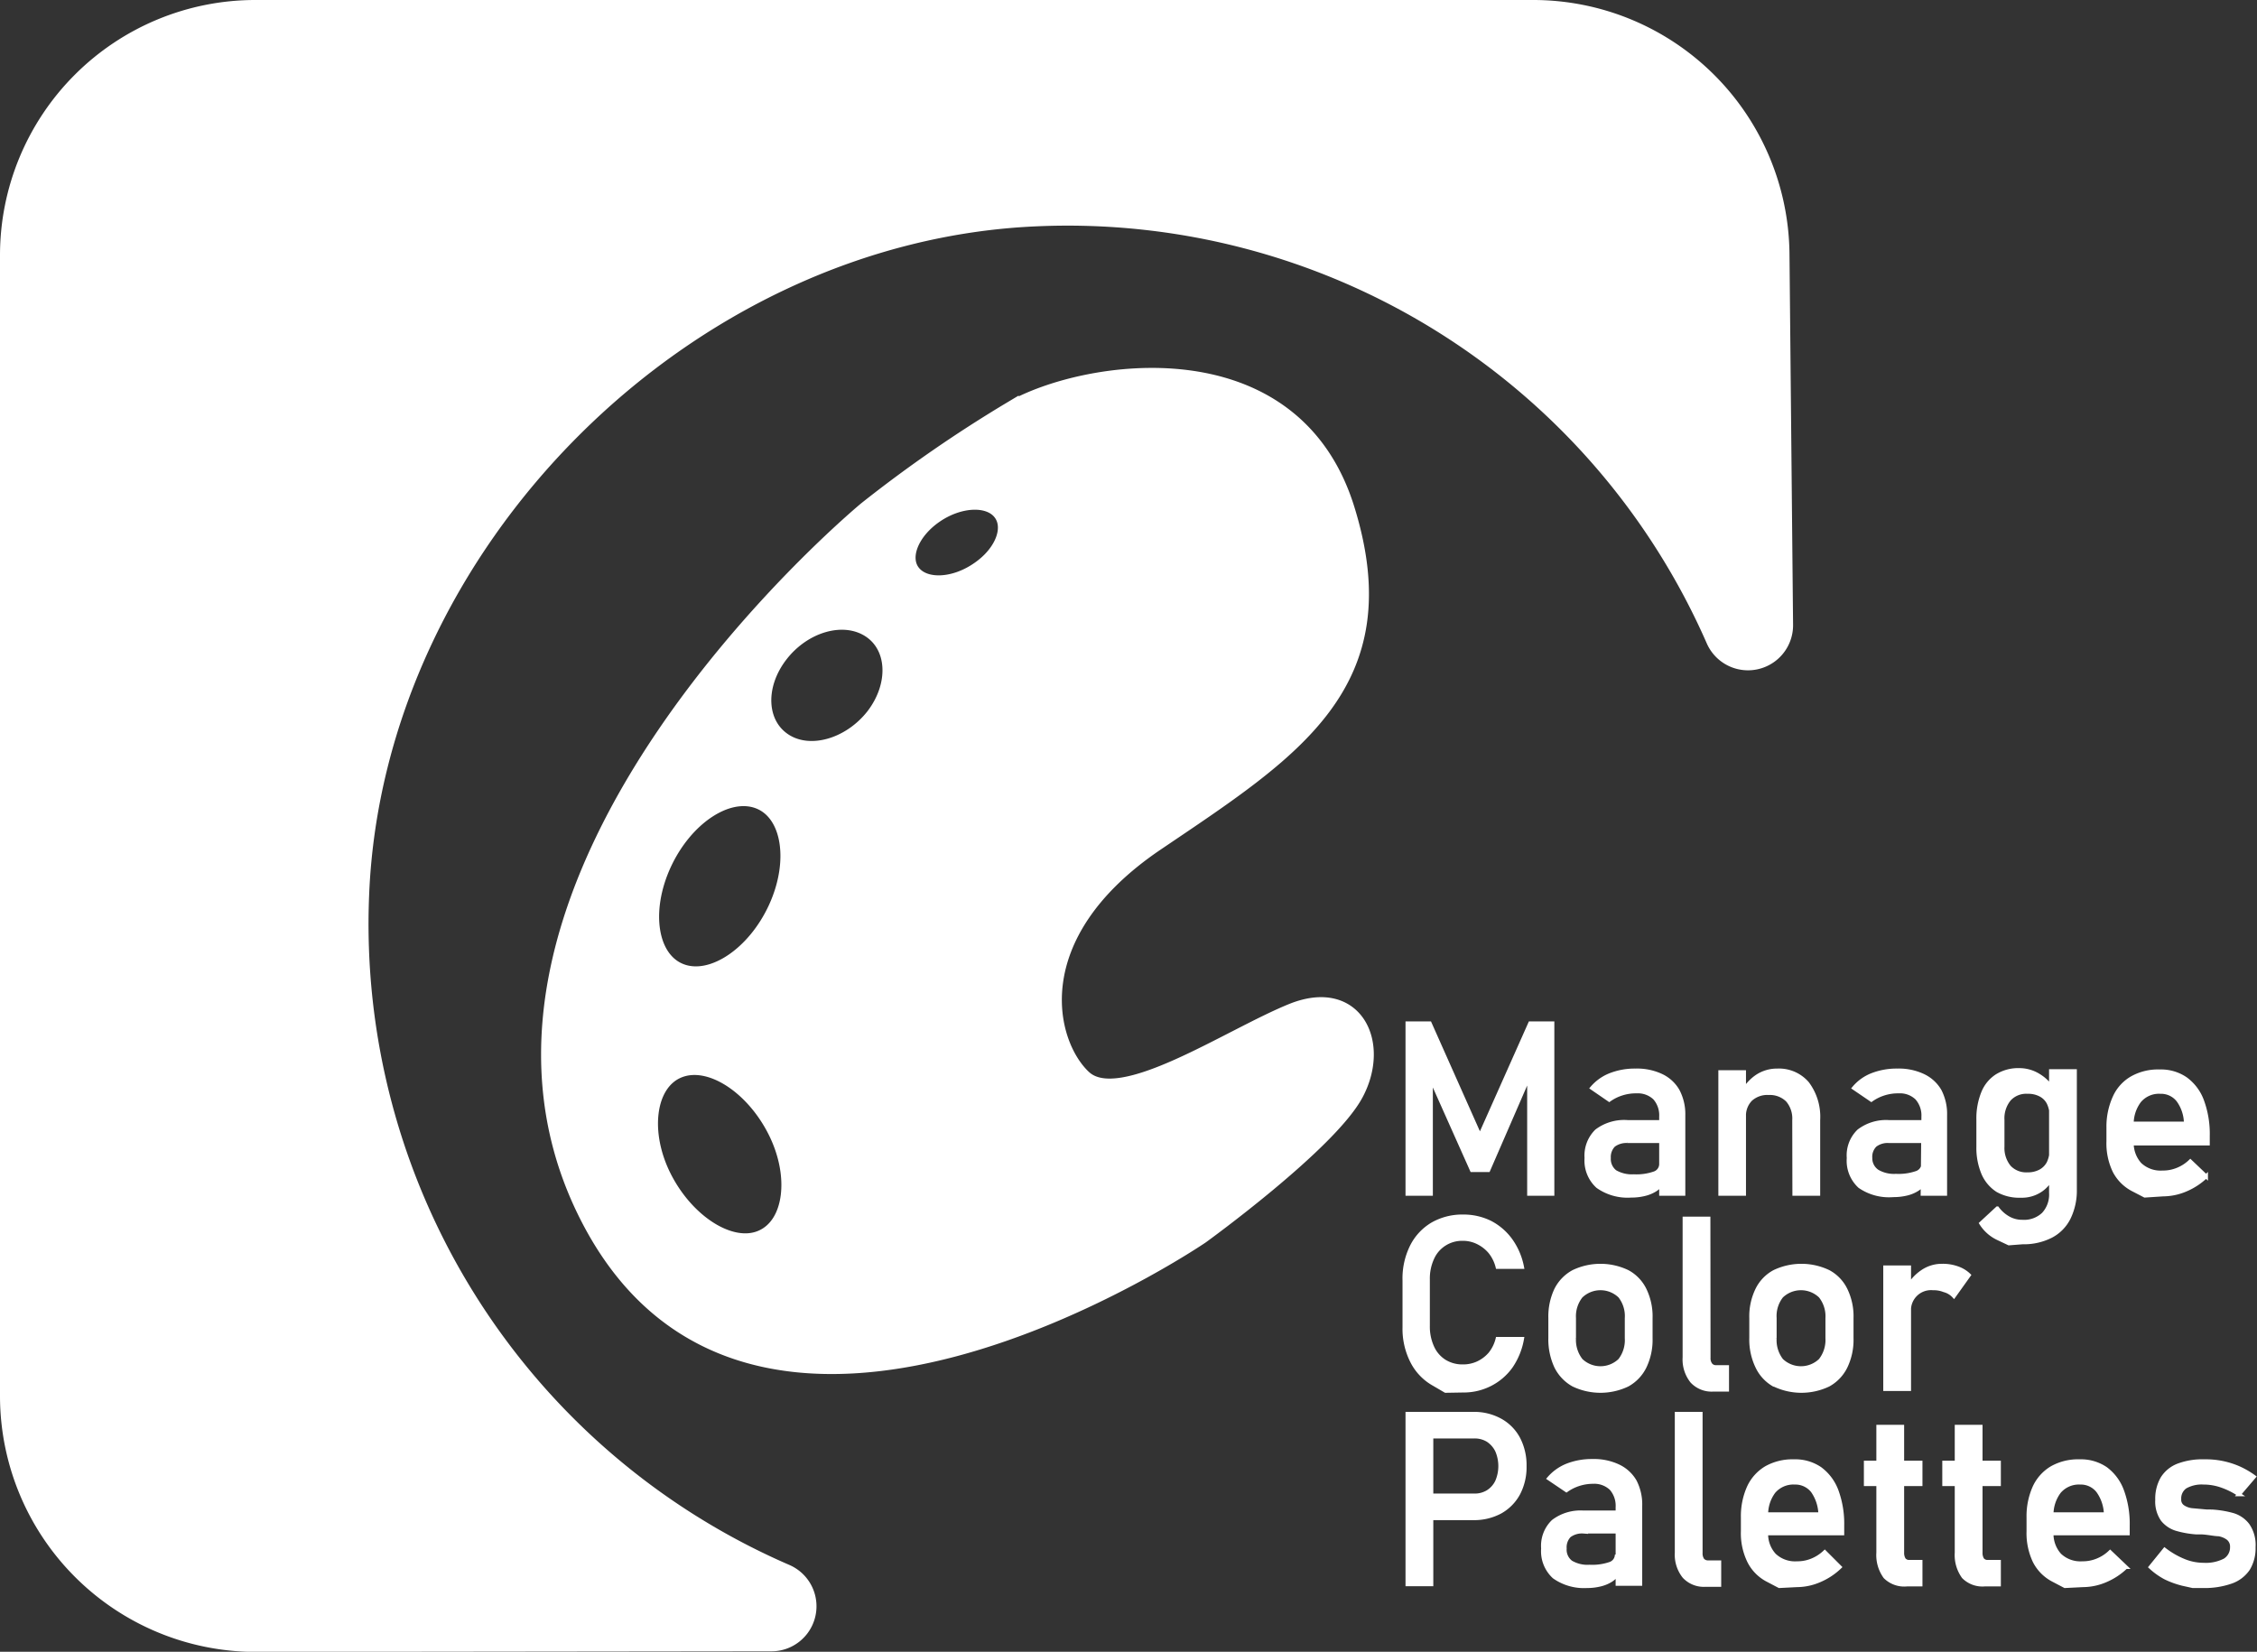 <svg xmlns="http://www.w3.org/2000/svg" viewBox="0 0 150.28 109.99"><rect x="0" y="0" width="150.28" height="109.99" fill="#333333" stroke="none"/><defs><style>.cls-1,.cls-2,.cls-3{fill:#fff;stroke:#fff;stroke-miterlimit:10;}.cls-1{stroke-width:0.25px;}.cls-2{stroke-width:4px;}</style></defs><title>palettes_management_icon</title><g id="Layer_2" data-name="Layer 2"><g id="Palette"><g id="palettes_management_icon"><g id="inner_text"><path class="cls-1" d="M101.88,68.14h1.49V79.5h-1.56V71l.08.5L99.1,77.92H98l-2.8-6.27.08-.66V79.5H93.71V68.14H95.2l3.34,7.5Z"/><path class="cls-1" d="M106.38,79a2.32,2.32,0,0,1-.75-1.89,2.29,2.29,0,0,1,.68-1.8,3.05,3.05,0,0,1,2.06-.6h2.3l.11,1.28h-2.4a1.41,1.41,0,0,0-.94.27,1.12,1.12,0,0,0-.31.85,1.08,1.08,0,0,0,.41.92,2.22,2.22,0,0,0,1.25.29,3.6,3.6,0,0,0,1.36-.19.65.65,0,0,0,.45-.61l.17,1.14a1.92,1.92,0,0,1-.52.54,2.34,2.34,0,0,1-.72.31,3.6,3.6,0,0,1-.91.11A3.44,3.44,0,0,1,106.38,79Zm4.22-4.64a1.74,1.74,0,0,0-.42-1.24,1.63,1.63,0,0,0-1.21-.44,3.09,3.09,0,0,0-1,.15,3,3,0,0,0-.82.41L106,72.45a3.08,3.08,0,0,1,1.22-.87,4.47,4.47,0,0,1,1.67-.3,3.81,3.81,0,0,1,1.73.35,2.47,2.47,0,0,1,1.09,1,3.33,3.33,0,0,1,.38,1.63V79.5H110.6Z"/><path class="cls-1" d="M114.54,71.39h1.59V79.5h-1.59Zm4.92,3.2a1.87,1.87,0,0,0-.44-1.33,1.67,1.67,0,0,0-1.25-.47,1.65,1.65,0,0,0-1.21.42,1.55,1.55,0,0,0-.43,1.16L116,72.81a3,3,0,0,1,1-1.14,2.41,2.41,0,0,1,1.34-.39,2.49,2.49,0,0,1,2,.86,3.7,3.7,0,0,1,.73,2.44V79.5h-1.6Z"/><path class="cls-1" d="M123.83,79a2.31,2.31,0,0,1-.74-1.89,2.25,2.25,0,0,1,.68-1.8,3,3,0,0,1,2-.6h2.31l.11,1.28h-2.41a1.36,1.36,0,0,0-.93.27,1.08,1.08,0,0,0-.31.85A1.05,1.05,0,0,0,125,78a2.18,2.18,0,0,0,1.24.29,3.66,3.66,0,0,0,1.37-.19.65.65,0,0,0,.45-.61l.16,1.14a1.79,1.79,0,0,1-.52.54,2.28,2.28,0,0,1-.71.31,3.74,3.74,0,0,1-.92.11A3.44,3.44,0,0,1,123.83,79Zm4.23-4.64a1.74,1.74,0,0,0-.43-1.24,1.62,1.62,0,0,0-1.21-.44,3.09,3.09,0,0,0-1,.15,3,3,0,0,0-.82.41l-1.16-.79a3,3,0,0,1,1.21-.87,4.49,4.49,0,0,1,1.68-.3,3.8,3.8,0,0,1,1.72.35,2.5,2.5,0,0,1,1.1,1,3.33,3.33,0,0,1,.37,1.63V79.5h-1.51Z"/><path class="cls-1" d="M133,79.26a2.53,2.53,0,0,1-.95-1.13,4.38,4.38,0,0,1-.33-1.78V74.56a4.55,4.55,0,0,1,.32-1.79,2.38,2.38,0,0,1,.93-1.13,2.7,2.7,0,0,1,1.48-.39,2.44,2.44,0,0,1,1.31.38,2.81,2.81,0,0,1,1,1.05l-.17,1.66a1.94,1.94,0,0,0-.18-.88,1.24,1.24,0,0,0-.55-.56,1.74,1.74,0,0,0-.86-.19,1.53,1.53,0,0,0-1.22.49,2,2,0,0,0-.44,1.38v1.77a2,2,0,0,0,.44,1.36,1.55,1.55,0,0,0,1.22.48,1.74,1.74,0,0,0,.86-.2,1.32,1.32,0,0,0,.55-.57,2.06,2.06,0,0,0,.18-.9l.11,1.71a2.28,2.28,0,0,1-.79,1,2.24,2.24,0,0,1-1.36.4A2.93,2.93,0,0,1,133,79.26Zm.76,3.54-.72-.34a2.67,2.67,0,0,1-1.13-1l1.08-1a2.35,2.35,0,0,0,.75.66,1.84,1.84,0,0,0,.91.23,1.87,1.87,0,0,0,1.41-.5,1.92,1.92,0,0,0,.5-1.43v-8.1h1.6v7.87a4.17,4.17,0,0,1-.41,1.91,2.73,2.73,0,0,1-1.19,1.21,4,4,0,0,1-1.89.42Z"/><path class="cls-1" d="M142.81,79.62,142,79.2A2.87,2.87,0,0,1,140.8,78a4.25,4.25,0,0,1-.42-2v-.92a4.71,4.71,0,0,1,.41-2,2.8,2.8,0,0,1,1.17-1.3,3.53,3.53,0,0,1,1.84-.44,2.9,2.9,0,0,1,1.73.5,3.15,3.15,0,0,1,1.1,1.47,6.35,6.35,0,0,1,.38,2.31v.53h-5.47V74.81h4a2.67,2.67,0,0,0-.51-1.55,1.45,1.45,0,0,0-1.18-.55,1.7,1.7,0,0,0-1.4.6,2.53,2.53,0,0,0-.5,1.68v1a2.1,2.1,0,0,0,.53,1.54,2,2,0,0,0,1.51.54,2.53,2.53,0,0,0,1-.19,2.64,2.64,0,0,0,.85-.55l1.05,1a4.46,4.46,0,0,1-1.35.89,3.9,3.9,0,0,1-1.51.32Z"/><path class="cls-1" d="M96.25,92.62l-.89-.52A3.58,3.58,0,0,1,94,90.61a4.79,4.79,0,0,1-.49-2.23V85.27A4.79,4.79,0,0,1,94,83a3.58,3.58,0,0,1,1.39-1.49A4,4,0,0,1,97.43,81a4,4,0,0,1,1.8.41,3.9,3.9,0,0,1,1.37,1.19,4.54,4.54,0,0,1,.75,1.77H99.71a2.61,2.61,0,0,0-.49-1,2.5,2.5,0,0,0-.82-.64,2.23,2.23,0,0,0-1-.23,2.18,2.18,0,0,0-1.22.34,2.14,2.14,0,0,0-.81.94,3.25,3.25,0,0,0-.29,1.41v3.11a3.29,3.29,0,0,0,.29,1.41,2.14,2.14,0,0,0,.81.94,2.25,2.25,0,0,0,1.22.33,2.32,2.32,0,0,0,1-.21,2.44,2.44,0,0,0,.82-.62,2.56,2.56,0,0,0,.49-1h1.64A4.67,4.67,0,0,1,100.6,91a3.82,3.82,0,0,1-1.38,1.18,3.87,3.87,0,0,1-1.79.42Z"/><path class="cls-1" d="M104.76,92.21A2.8,2.8,0,0,1,103.61,91a4.31,4.31,0,0,1-.39-1.91V87.77a4.19,4.19,0,0,1,.39-1.89,2.76,2.76,0,0,1,1.15-1.19,4.18,4.18,0,0,1,3.61,0,2.68,2.68,0,0,1,1.14,1.19,4.06,4.06,0,0,1,.4,1.89v1.34a4.13,4.13,0,0,1-.4,1.9,2.76,2.76,0,0,1-1.14,1.2,4.18,4.18,0,0,1-3.61,0Zm3.1-1.63a2.19,2.19,0,0,0,.45-1.47V87.77a2.14,2.14,0,0,0-.45-1.46,1.87,1.87,0,0,0-2.59,0,2.15,2.15,0,0,0-.46,1.46v1.34a2.19,2.19,0,0,0,.46,1.47,1.87,1.87,0,0,0,2.59,0Z"/><path class="cls-1" d="M113.77,90.41a.7.7,0,0,0,.13.46.44.44,0,0,0,.36.16H115v1.51h-.94a1.79,1.79,0,0,1-1.4-.56,2.33,2.33,0,0,1-.5-1.59V81.14h1.6Z"/><path class="cls-1" d="M118.11,92.21A2.73,2.73,0,0,1,117,91a4.17,4.17,0,0,1-.4-1.91V87.77a4.06,4.06,0,0,1,.4-1.89,2.68,2.68,0,0,1,1.14-1.19,4.18,4.18,0,0,1,3.61,0,2.68,2.68,0,0,1,1.14,1.19,4.06,4.06,0,0,1,.4,1.89v1.34a4.13,4.13,0,0,1-.4,1.9,2.76,2.76,0,0,1-1.14,1.2,4.18,4.18,0,0,1-3.61,0Zm3.1-1.63a2.19,2.19,0,0,0,.46-1.47V87.77a2.15,2.15,0,0,0-.46-1.46,1.87,1.87,0,0,0-2.59,0,2.14,2.14,0,0,0-.45,1.46v1.34a2.19,2.19,0,0,0,.45,1.47,1.87,1.87,0,0,0,2.59,0Z"/><path class="cls-1" d="M125.52,84.39h1.6V92.5h-1.6Zm3.93,1.53a1.88,1.88,0,0,0-.74-.13,1.46,1.46,0,0,0-1.59,1.58L127,85.81a3,3,0,0,1,1-1.13,2.3,2.3,0,0,1,1.32-.4,2.87,2.87,0,0,1,1,.16,2.07,2.07,0,0,1,.78.47l-1,1.4A1.34,1.34,0,0,0,129.45,85.92Z"/><path class="cls-1" d="M93.71,94.14h1.6V105.5h-1.6Zm.82,5.44h3.64a1.68,1.68,0,0,0,.9-.24,1.65,1.65,0,0,0,.61-.69,2.61,2.61,0,0,0,0-2.05,1.74,1.74,0,0,0-.61-.7,1.68,1.68,0,0,0-.9-.24H94.53V94.14h3.58a3.6,3.6,0,0,1,1.79.44,3,3,0,0,1,1.2,1.22,3.83,3.83,0,0,1,.42,1.83,3.79,3.79,0,0,1-.42,1.82,3.06,3.06,0,0,1-1.2,1.22,3.7,3.7,0,0,1-1.79.43H94.53Z"/><path class="cls-1" d="M103.48,105a2.31,2.31,0,0,1-.74-1.89,2.25,2.25,0,0,1,.68-1.8,3,3,0,0,1,2-.6h2.3l.11,1.28h-2.4a1.41,1.41,0,0,0-.94.27,1.11,1.11,0,0,0-.3.85,1.05,1.05,0,0,0,.41.92,2.16,2.16,0,0,0,1.24.29,3.66,3.66,0,0,0,1.37-.19.65.65,0,0,0,.44-.61l.17,1.14a1.92,1.92,0,0,1-.52.54,2.34,2.34,0,0,1-.72.31,3.6,3.6,0,0,1-.91.11A3.44,3.44,0,0,1,103.48,105Zm4.22-4.64a1.74,1.74,0,0,0-.42-1.24,1.63,1.63,0,0,0-1.21-.44,3.09,3.09,0,0,0-.95.15,3,3,0,0,0-.82.41l-1.17-.79a3.15,3.15,0,0,1,1.22-.87,4.47,4.47,0,0,1,1.67-.3,3.81,3.81,0,0,1,1.73.35,2.5,2.5,0,0,1,1.1,1,3.33,3.33,0,0,1,.37,1.63v5.21H107.7Z"/><path class="cls-1" d="M113.24,103.41a.76.76,0,0,0,.12.46.47.47,0,0,0,.37.16h.75v1.51h-.94a1.79,1.79,0,0,1-1.4-.56,2.33,2.33,0,0,1-.5-1.59V94.14h1.6Z"/><path class="cls-1" d="M118.47,105.62l-.8-.42a2.84,2.84,0,0,1-1.21-1.24,4.25,4.25,0,0,1-.42-2v-.92a4.71,4.71,0,0,1,.4-2,2.91,2.91,0,0,1,1.17-1.3,3.58,3.58,0,0,1,1.84-.44,2.93,2.93,0,0,1,1.74.5,3.22,3.22,0,0,1,1.1,1.47,6.35,6.35,0,0,1,.38,2.31v.53H117.2v-1.28h4a2.82,2.82,0,0,0-.51-1.55,1.47,1.47,0,0,0-1.19-.55,1.72,1.72,0,0,0-1.4.6,2.53,2.53,0,0,0-.49,1.68v1a2.06,2.06,0,0,0,.53,1.54,2,2,0,0,0,1.51.54,2.53,2.53,0,0,0,1-.19,2.76,2.76,0,0,0,.85-.55l1,1a4.46,4.46,0,0,1-1.35.89,3.85,3.85,0,0,1-1.5.32Z"/><path class="cls-1" d="M124.23,97.39h3.65v1.44h-3.65Zm1.29,7.61a2.47,2.47,0,0,1-.46-1.61V95h1.6v8.38a.84.84,0,0,0,.11.46.43.43,0,0,0,.35.16h.76v1.51H127A1.8,1.8,0,0,1,125.52,105Z"/><path class="cls-1" d="M129.45,97.39h3.65v1.44h-3.65Zm1.29,7.61a2.47,2.47,0,0,1-.46-1.61V95h1.6v8.38a.84.84,0,0,0,.11.46.43.43,0,0,0,.35.16h.76v1.51h-.92A1.77,1.77,0,0,1,130.74,105Z"/><path class="cls-1" d="M137.49,105.62l-.8-.42a2.87,2.87,0,0,1-1.22-1.24,4.38,4.38,0,0,1-.41-2v-.92a4.71,4.71,0,0,1,.4-2,2.91,2.91,0,0,1,1.17-1.3,3.56,3.56,0,0,1,1.84-.44,2.93,2.93,0,0,1,1.74.5,3.2,3.2,0,0,1,1.09,1.47,6.35,6.35,0,0,1,.38,2.31v.53h-5.47v-1.28h4a2.75,2.75,0,0,0-.52-1.55,1.45,1.45,0,0,0-1.18-.55,1.72,1.72,0,0,0-1.4.6,2.53,2.53,0,0,0-.5,1.68v1a2.1,2.1,0,0,0,.53,1.54,2,2,0,0,0,1.51.54,2.53,2.53,0,0,0,1-.19,2.64,2.64,0,0,0,.85-.55l1.05,1a4.46,4.46,0,0,1-1.35.89,3.87,3.87,0,0,1-1.51.32Z"/><path class="cls-1" d="M146,105.62l-.63-.14a5.69,5.69,0,0,1-1.18-.42,4.66,4.66,0,0,1-1-.71l.94-1.16a5.49,5.49,0,0,0,1.31.75,3.43,3.43,0,0,0,1.28.25,2.75,2.75,0,0,0,1.41-.29,1,1,0,0,0,.48-.88.7.7,0,0,0-.26-.59,1.42,1.42,0,0,0-.64-.26c-.26,0-.62-.09-1.08-.12h-.39a6.34,6.34,0,0,1-1.34-.24,1.89,1.89,0,0,1-.91-.62,2.12,2.12,0,0,1-.36-1.32,2.7,2.7,0,0,1,.35-1.43,2.15,2.15,0,0,1,1.05-.86,4.59,4.59,0,0,1,1.74-.28,5.46,5.46,0,0,1,2.31.46,5.64,5.64,0,0,1,1,.58l-1,1.17a5.13,5.13,0,0,0-1.2-.59,3.6,3.6,0,0,0-1.15-.19,2.23,2.23,0,0,0-1.22.27.94.94,0,0,0-.4.83.56.56,0,0,0,.23.5,1.33,1.33,0,0,0,.58.22l1,.09h.3a6.68,6.68,0,0,1,1.44.23,1.93,1.93,0,0,1,1,.68,2.32,2.32,0,0,1,.4,1.47,2.63,2.63,0,0,1-.37,1.45,2.27,2.27,0,0,1-1.13.86,5.36,5.36,0,0,1-1.89.29Z"/></g><g id="inner_circle"><path class="cls-2" d="M115.48,42.05A48.46,48.46,0,0,0,69,13.07c-24.15,1-45.44,22.3-46.42,46.44a48.51,48.51,0,0,0,29.2,46.54,1,1,0,0,1-.41,1.91L17,108A15.05,15.05,0,0,1,2,93V17A15,15,0,0,1,17,2h85.15a15.07,15.07,0,0,1,15,14.85l.24,24.79A1,1,0,0,1,115.48,42.05Z"/></g><g id="inner_image"><path class="cls-3" d="M86.07,67.3C81.84,69,74.59,74,72.17,71.75S67.94,62.29,77,56.16,93.32,45.59,89.7,33.9s-17.53-9.46-22.37-6.68a89.61,89.61,0,0,0-9.67,6.68S28.05,58.39,38.93,80.65,80,82.32,80,82.32s8.46-6.12,10.27-9.46S90.3,65.63,86.07,67.3ZM44.19,57.57c1.43-3.13,4.26-5,6.32-4.21s2.57,4,1.15,7.1-4.26,5-6.32,4.21S42.77,60.69,44.19,57.57Zm6.49,24.85c-2,.85-4.92-1-6.45-4s-1.1-6.28.94-7.13,4.92,1,6.44,4S52.72,81.56,50.68,82.42Zm7.48-34.76c-1.56,2-4.21,2.79-5.93,1.67s-1.84-3.67-.27-5.71,4.21-2.78,5.93-1.67S59.72,45.62,58.16,47.66Zm7-9.76c-1.6,1.12-3.54,1.22-4.35.24s-.15-2.68,1.44-3.79,3.55-1.22,4.35-.23S66.76,36.8,65.16,37.9Z"/></g></g></g></g></svg>